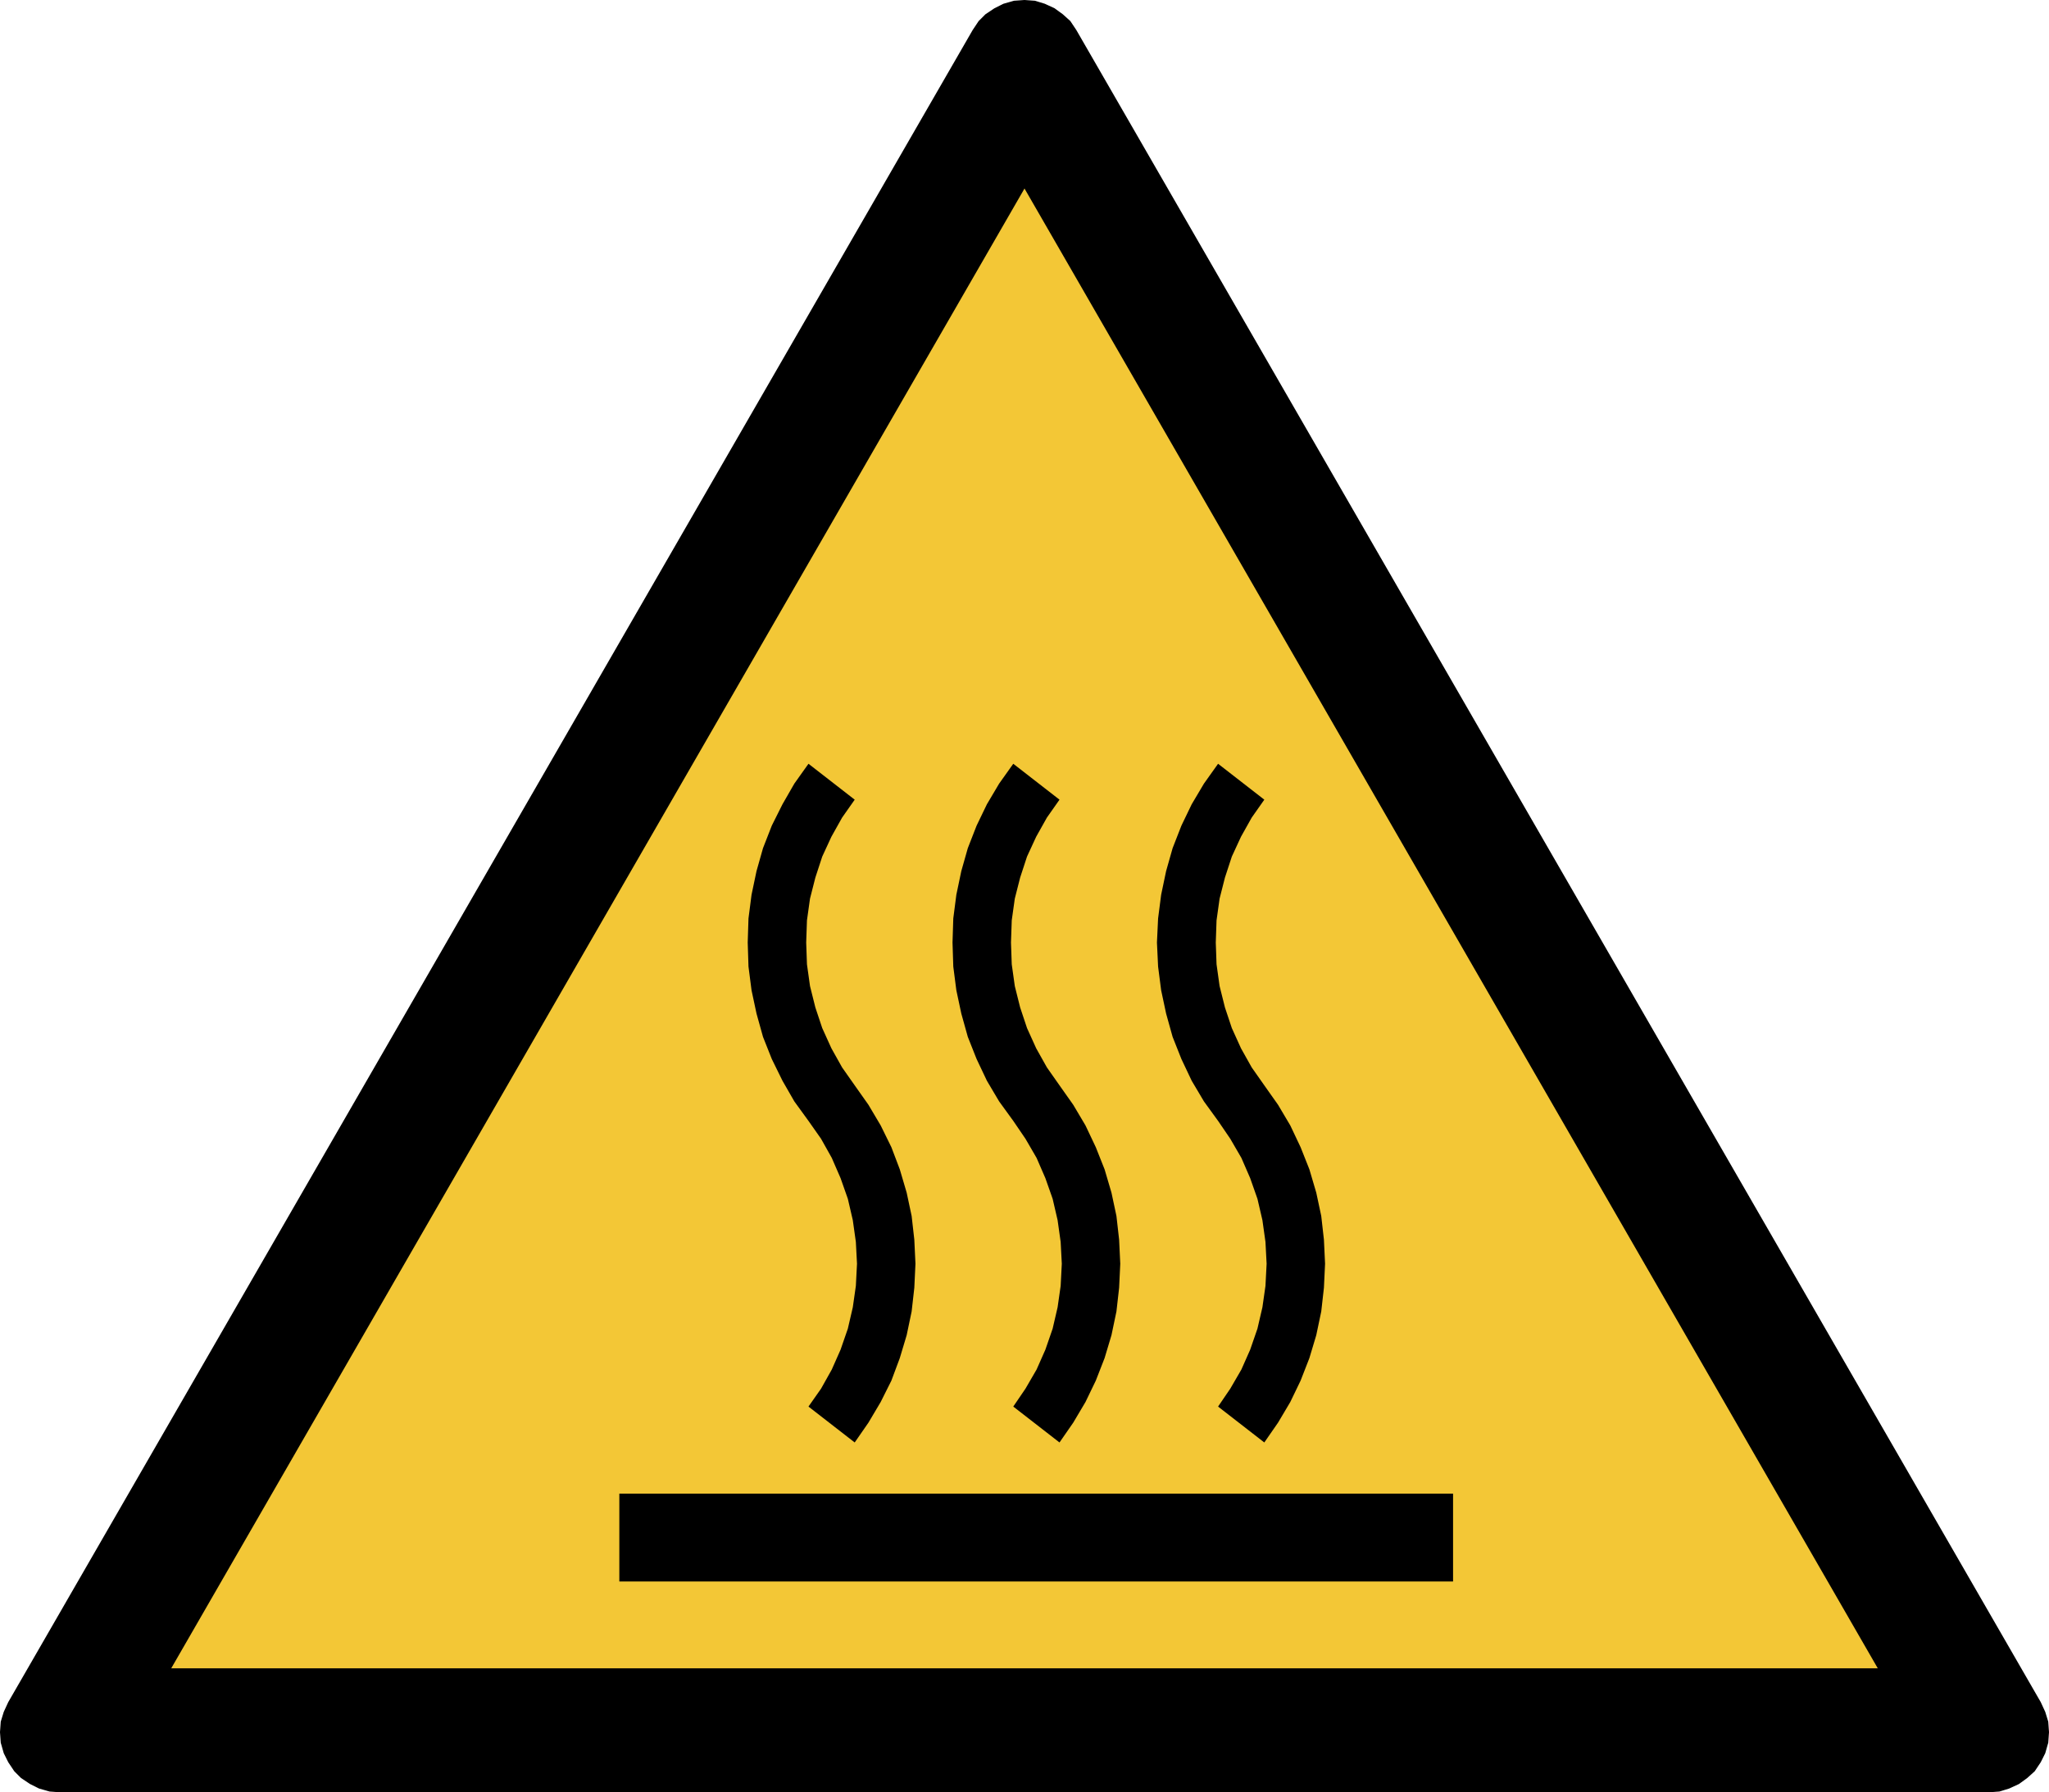 <svg xmlns="http://www.w3.org/2000/svg" viewBox="0 0 198.56 173.648" style="enable-background:new 0 0 198.56 173.648" xml:space="preserve"><path style="fill-rule:evenodd;clip-rule:evenodd;stroke:#000;stroke-width:.128;stroke-miterlimit:2.613" d="m197.704 164.944-93.456-162-.576-.864-.72-.648-.792-.576-.936-.432-.936-.288L99.28.064l-1.008.072-1.008.288-.864.432-.864.576-.648.648-.576.864-93.456 162-.432.936-.288.936-.072 1.008.072 1.008.288 1.008.432.864.576.864.648.648.864.576.864.432 1.008.288 1.008.072h186.912l1.008-.072.936-.288.936-.432.792-.576.72-.648.576-.864.432-.864.288-1.008.072-1.008-.072-1.008-.288-.936-.432-.936z"/><path style="fill-rule:evenodd;clip-rule:evenodd;fill:#f3c736;stroke:#000;stroke-width:.128;stroke-miterlimit:2.613" d="m99.28 18.136 82.8 143.568H16.48l82.8-143.568z"/><path style="fill-rule:evenodd;clip-rule:evenodd" d="M60.017 153.227v-8.512h80.794v8.512H60.017zm22.809-13.471 1.333-1.924 1.185-1.998 1.037-2.072.815-2.184.666-2.22.481-2.294.259-2.294.111-2.332-.111-2.331-.259-2.295-.481-2.257-.666-2.258-.815-2.146-1.037-2.109-1.185-1.999-1.333-1.887-1.222-1.739-1.036-1.85-.889-1.961-.666-1.998-.518-2.072-.296-2.11-.074-2.109.074-2.146.296-2.11.518-2.036.666-2.035.889-1.924 1.036-1.85 1.222-1.739-4.48-3.479-1.37 1.924-1.148 1.998-1.037 2.073-.852 2.183-.629 2.221-.482 2.294-.296 2.294-.074 2.331.074 2.332.296 2.294.482 2.258.629 2.257.852 2.147 1.037 2.109 1.148 1.998 1.37 1.887 1.222 1.739 1.037 1.85.852 1.961.704 1.999.481 2.072.296 2.11.111 2.109-.111 2.146-.296 2.073-.481 2.072-.704 2.035-.852 1.924-1.037 1.85-1.222 1.74 4.48 3.478zm19.846 0 1.333-1.924 1.185-1.998 1-2.072.852-2.184.666-2.22.481-2.294.26-2.294.111-2.332-.111-2.331-.26-2.295-.481-2.257-.666-2.258-.852-2.146-1-2.109-1.185-1.999-1.333-1.887-1.222-1.739-1.037-1.85-.889-1.961-.666-1.998-.518-2.072-.296-2.11-.074-2.109.074-2.146.296-2.11.518-2.036.666-2.035.889-1.924 1.037-1.85 1.222-1.739-4.48-3.479-1.37 1.924-1.184 1.998-1 2.073-.852 2.183-.63 2.221-.481 2.294-.296 2.294-.074 2.331.074 2.332.296 2.294.481 2.258.63 2.257.852 2.147 1 2.109 1.184 1.998 1.37 1.887 1.185 1.739 1.074 1.85.852 1.961.704 1.999.481 2.072.296 2.11.111 2.109-.111 2.146-.296 2.073-.481 2.072-.704 2.035-.852 1.924-1.074 1.85-1.185 1.74 4.48 3.478zm19.847 0 1.333-1.924 1.185-1.998.999-2.072.852-2.184.666-2.22.482-2.294.259-2.294.111-2.332-.111-2.331-.259-2.295-.482-2.257-.666-2.258-.852-2.146-.999-2.109-1.185-1.999-1.333-1.887-1.222-1.739-1.037-1.85-.889-1.961-.667-1.998-.518-2.072-.296-2.11-.074-2.109.074-2.146.296-2.11.518-2.036.667-2.035.889-1.924 1.037-1.85 1.222-1.739-4.48-3.479-1.37 1.924-1.185 1.998-.999 2.073-.852 2.183-.63 2.221-.481 2.294-.296 2.294-.111 2.331.111 2.332.296 2.294.481 2.258.63 2.257.852 2.147.999 2.109 1.185 1.998 1.37 1.887 1.185 1.739 1.074 1.85.852 1.961.703 1.999.482 2.072.296 2.11.111 2.109-.111 2.146-.296 2.073-.482 2.072-.703 2.035-.852 1.924-1.074 1.85-1.185 1.74 4.48 3.478z"/></svg>